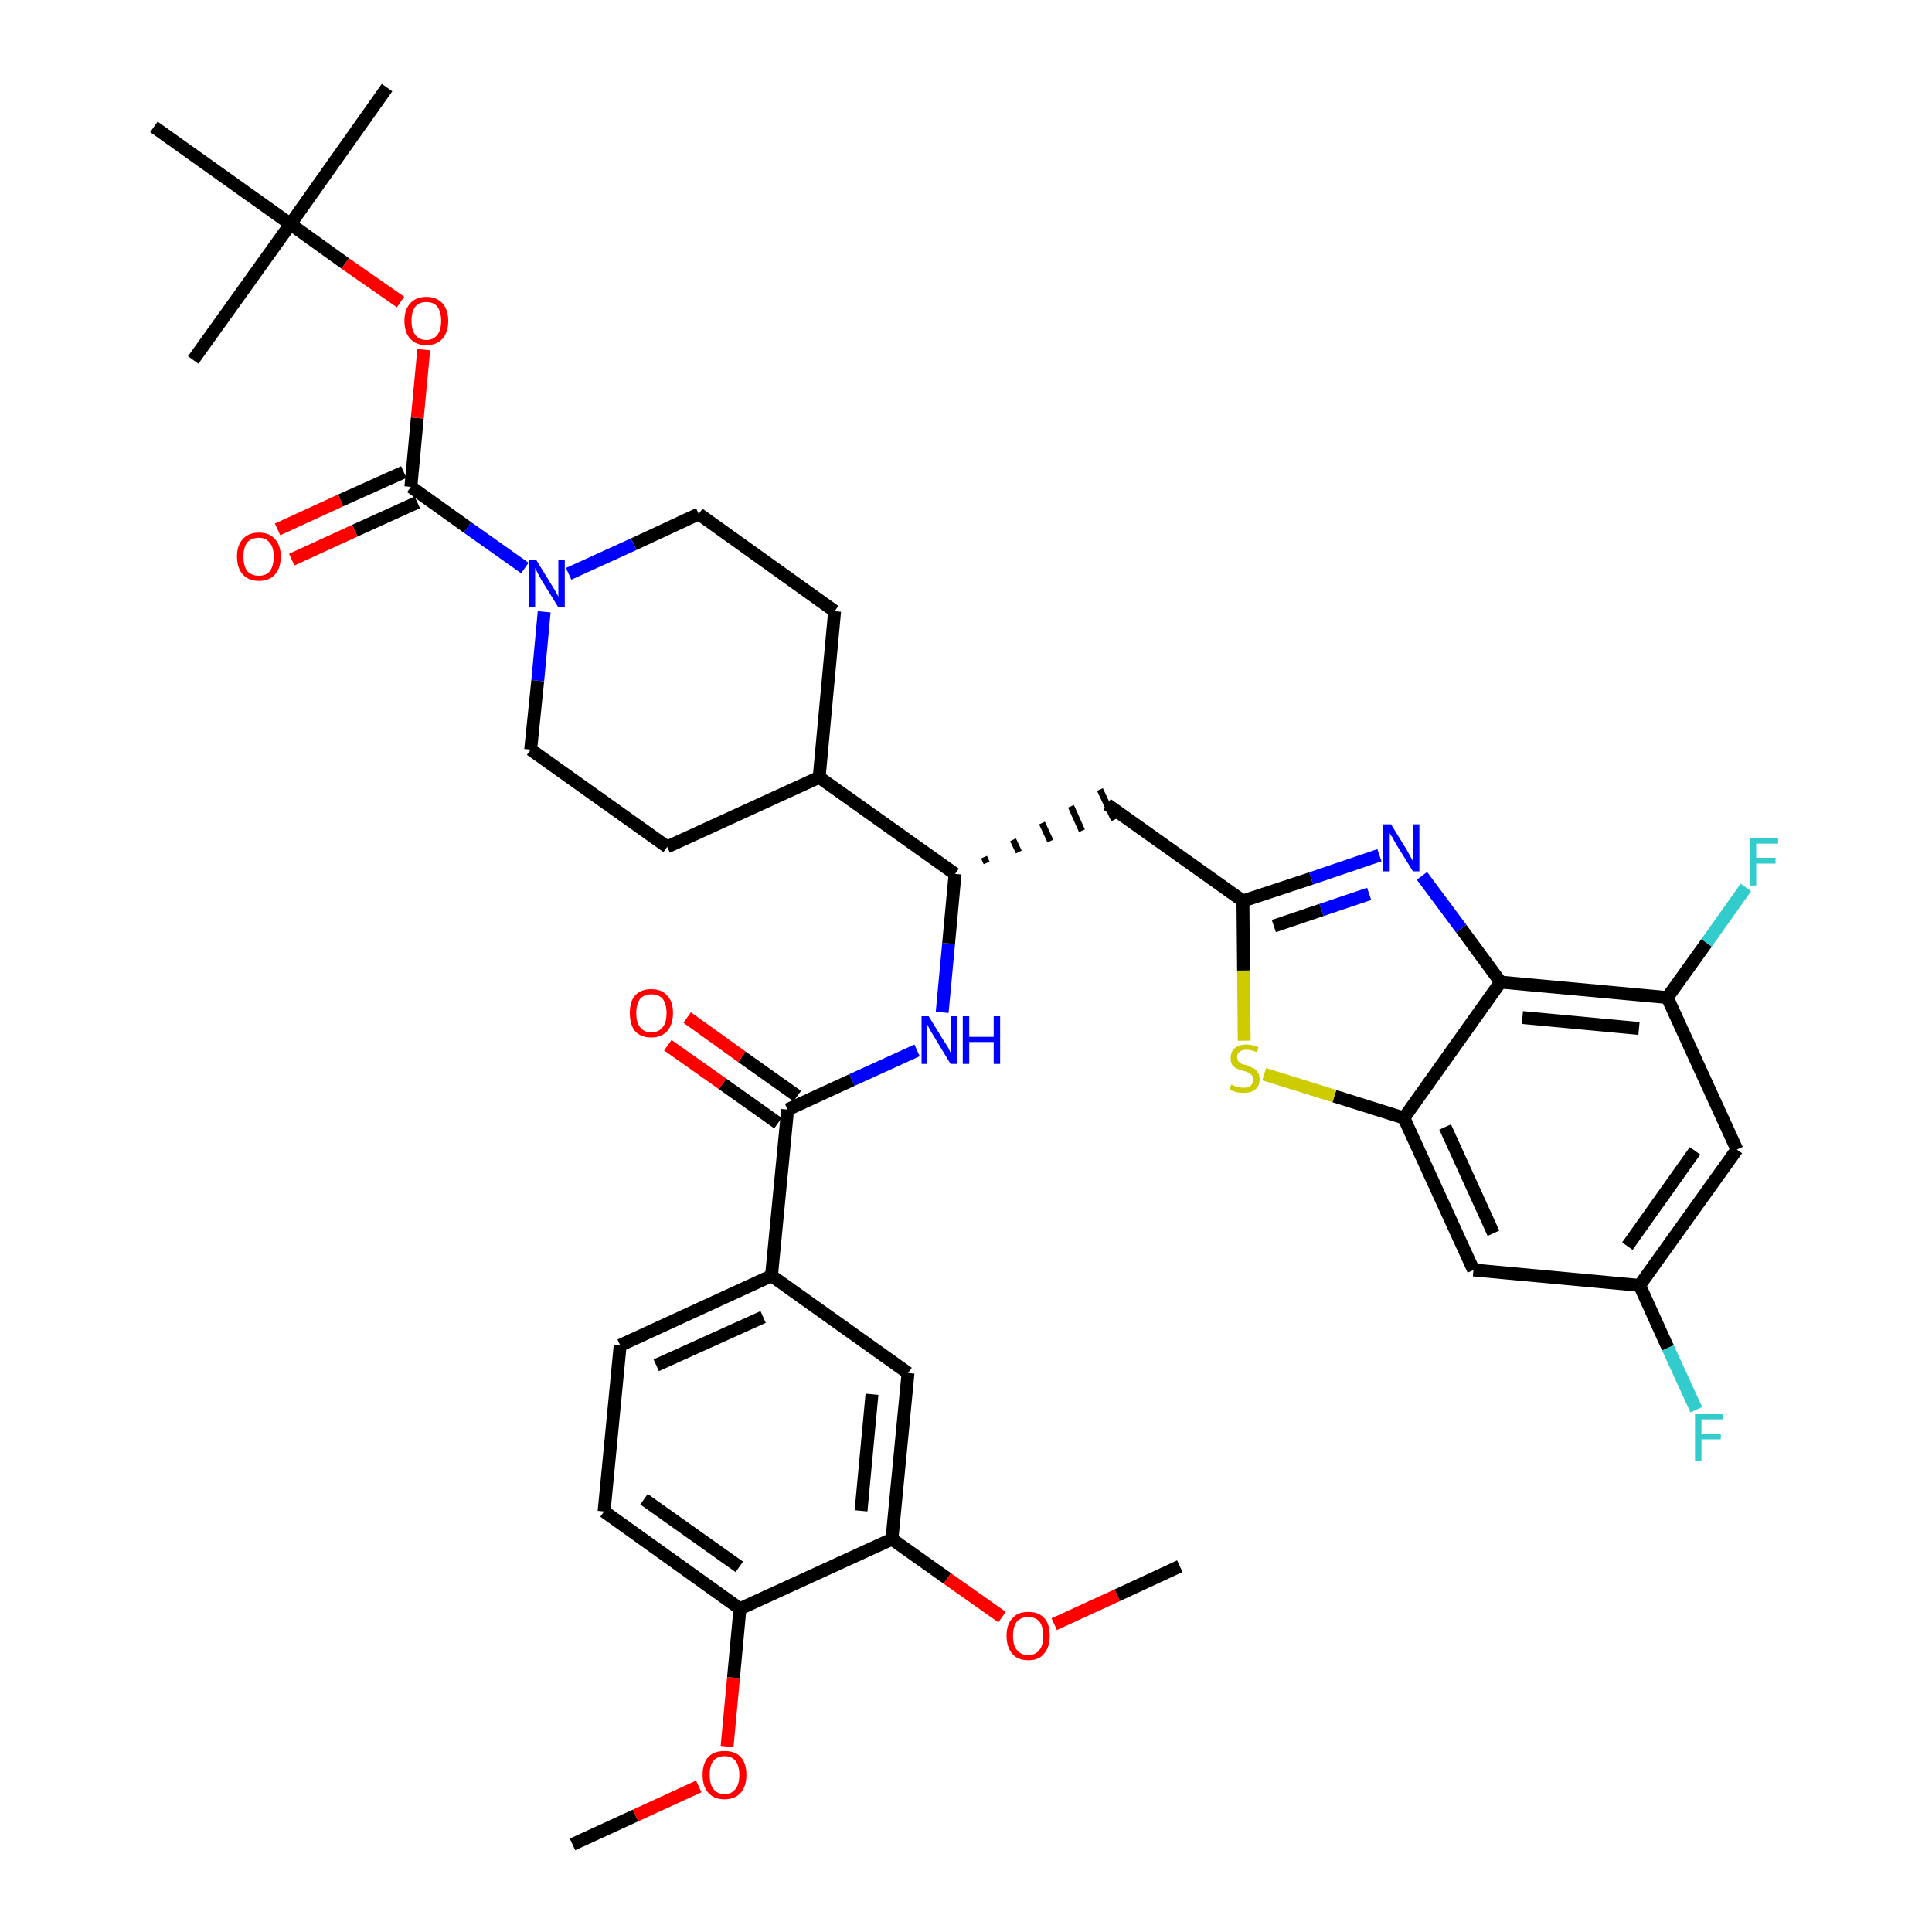 <?xml version='1.0' encoding='iso-8859-1'?>
<svg version='1.1' baseProfile='full'
              xmlns='http://www.w3.org/2000/svg'
                      xmlns:rdkit='http://www.rdkit.org/xml'
                      xmlns:xlink='http://www.w3.org/1999/xlink'
                  xml:space='preserve'
width='300px' height='300px' viewBox='0 0 300 300'>
<!-- END OF HEADER -->
<path class='bond-0 atom-0 atom-1' d='M 88.9,286.4 L 98.7,281.9' style='fill:none;fill-rule:evenodd;stroke:#000000;stroke-width:2.0px;stroke-linecap:butt;stroke-linejoin:miter;stroke-opacity:1' />
<path class='bond-0 atom-0 atom-1' d='M 98.7,281.9 L 108.5,277.4' style='fill:none;fill-rule:evenodd;stroke:#FF0000;stroke-width:2.0px;stroke-linecap:butt;stroke-linejoin:miter;stroke-opacity:1' />
<path class='bond-1 atom-1 atom-2' d='M 112.9,271.2 L 113.9,260.5' style='fill:none;fill-rule:evenodd;stroke:#FF0000;stroke-width:2.0px;stroke-linecap:butt;stroke-linejoin:miter;stroke-opacity:1' />
<path class='bond-1 atom-1 atom-2' d='M 113.9,260.5 L 114.9,249.8' style='fill:none;fill-rule:evenodd;stroke:#000000;stroke-width:2.0px;stroke-linecap:butt;stroke-linejoin:miter;stroke-opacity:1' />
<path class='bond-2 atom-2 atom-3' d='M 114.9,249.8 L 93.8,234.7' style='fill:none;fill-rule:evenodd;stroke:#000000;stroke-width:2.0px;stroke-linecap:butt;stroke-linejoin:miter;stroke-opacity:1' />
<path class='bond-2 atom-2 atom-3' d='M 114.8,243.3 L 100.0,232.8' style='fill:none;fill-rule:evenodd;stroke:#000000;stroke-width:2.0px;stroke-linecap:butt;stroke-linejoin:miter;stroke-opacity:1' />
<path class='bond-38 atom-36 atom-2' d='M 138.5,239.0 L 114.9,249.8' style='fill:none;fill-rule:evenodd;stroke:#000000;stroke-width:2.0px;stroke-linecap:butt;stroke-linejoin:miter;stroke-opacity:1' />
<path class='bond-3 atom-3 atom-4' d='M 93.8,234.7 L 96.3,208.9' style='fill:none;fill-rule:evenodd;stroke:#000000;stroke-width:2.0px;stroke-linecap:butt;stroke-linejoin:miter;stroke-opacity:1' />
<path class='bond-4 atom-4 atom-5' d='M 96.3,208.9 L 119.8,198.1' style='fill:none;fill-rule:evenodd;stroke:#000000;stroke-width:2.0px;stroke-linecap:butt;stroke-linejoin:miter;stroke-opacity:1' />
<path class='bond-4 atom-4 atom-5' d='M 101.9,212.0 L 118.5,204.5' style='fill:none;fill-rule:evenodd;stroke:#000000;stroke-width:2.0px;stroke-linecap:butt;stroke-linejoin:miter;stroke-opacity:1' />
<path class='bond-5 atom-5 atom-6' d='M 119.8,198.1 L 122.3,172.3' style='fill:none;fill-rule:evenodd;stroke:#000000;stroke-width:2.0px;stroke-linecap:butt;stroke-linejoin:miter;stroke-opacity:1' />
<path class='bond-34 atom-5 atom-35' d='M 119.8,198.1 L 141.0,213.2' style='fill:none;fill-rule:evenodd;stroke:#000000;stroke-width:2.0px;stroke-linecap:butt;stroke-linejoin:miter;stroke-opacity:1' />
<path class='bond-6 atom-6 atom-7' d='M 123.8,170.2 L 115.2,164.1' style='fill:none;fill-rule:evenodd;stroke:#000000;stroke-width:2.0px;stroke-linecap:butt;stroke-linejoin:miter;stroke-opacity:1' />
<path class='bond-6 atom-6 atom-7' d='M 115.2,164.1 L 106.7,158.0' style='fill:none;fill-rule:evenodd;stroke:#FF0000;stroke-width:2.0px;stroke-linecap:butt;stroke-linejoin:miter;stroke-opacity:1' />
<path class='bond-6 atom-6 atom-7' d='M 120.8,174.4 L 112.2,168.3' style='fill:none;fill-rule:evenodd;stroke:#000000;stroke-width:2.0px;stroke-linecap:butt;stroke-linejoin:miter;stroke-opacity:1' />
<path class='bond-6 atom-6 atom-7' d='M 112.2,168.3 L 103.7,162.3' style='fill:none;fill-rule:evenodd;stroke:#FF0000;stroke-width:2.0px;stroke-linecap:butt;stroke-linejoin:miter;stroke-opacity:1' />
<path class='bond-7 atom-6 atom-8' d='M 122.3,172.3 L 132.3,167.7' style='fill:none;fill-rule:evenodd;stroke:#000000;stroke-width:2.0px;stroke-linecap:butt;stroke-linejoin:miter;stroke-opacity:1' />
<path class='bond-7 atom-6 atom-8' d='M 132.3,167.7 L 142.4,163.1' style='fill:none;fill-rule:evenodd;stroke:#0000FF;stroke-width:2.0px;stroke-linecap:butt;stroke-linejoin:miter;stroke-opacity:1' />
<path class='bond-8 atom-8 atom-9' d='M 146.3,157.2 L 147.3,146.5' style='fill:none;fill-rule:evenodd;stroke:#0000FF;stroke-width:2.0px;stroke-linecap:butt;stroke-linejoin:miter;stroke-opacity:1' />
<path class='bond-8 atom-8 atom-9' d='M 147.3,146.5 L 148.3,135.7' style='fill:none;fill-rule:evenodd;stroke:#000000;stroke-width:2.0px;stroke-linecap:butt;stroke-linejoin:miter;stroke-opacity:1' />
<path class='bond-9 atom-9 atom-10' d='M 153.2,134.0 L 152.8,133.1' style='fill:none;fill-rule:evenodd;stroke:#000000;stroke-width:1.0px;stroke-linecap:butt;stroke-linejoin:miter;stroke-opacity:1' />
<path class='bond-9 atom-9 atom-10' d='M 158.2,132.3 L 157.3,130.4' style='fill:none;fill-rule:evenodd;stroke:#000000;stroke-width:1.0px;stroke-linecap:butt;stroke-linejoin:miter;stroke-opacity:1' />
<path class='bond-9 atom-9 atom-10' d='M 163.1,130.6 L 161.8,127.8' style='fill:none;fill-rule:evenodd;stroke:#000000;stroke-width:1.0px;stroke-linecap:butt;stroke-linejoin:miter;stroke-opacity:1' />
<path class='bond-9 atom-9 atom-10' d='M 168.0,129.0 L 166.3,125.2' style='fill:none;fill-rule:evenodd;stroke:#000000;stroke-width:1.0px;stroke-linecap:butt;stroke-linejoin:miter;stroke-opacity:1' />
<path class='bond-9 atom-9 atom-10' d='M 173.0,127.3 L 170.8,122.6' style='fill:none;fill-rule:evenodd;stroke:#000000;stroke-width:1.0px;stroke-linecap:butt;stroke-linejoin:miter;stroke-opacity:1' />
<path class='bond-21 atom-9 atom-22' d='M 148.3,135.7 L 127.2,120.7' style='fill:none;fill-rule:evenodd;stroke:#000000;stroke-width:2.0px;stroke-linecap:butt;stroke-linejoin:miter;stroke-opacity:1' />
<path class='bond-10 atom-10 atom-11' d='M 171.9,124.9 L 193.0,139.9' style='fill:none;fill-rule:evenodd;stroke:#000000;stroke-width:2.0px;stroke-linecap:butt;stroke-linejoin:miter;stroke-opacity:1' />
<path class='bond-11 atom-11 atom-12' d='M 193.0,139.9 L 203.6,136.4' style='fill:none;fill-rule:evenodd;stroke:#000000;stroke-width:2.0px;stroke-linecap:butt;stroke-linejoin:miter;stroke-opacity:1' />
<path class='bond-11 atom-11 atom-12' d='M 203.6,136.4 L 214.2,132.8' style='fill:none;fill-rule:evenodd;stroke:#0000FF;stroke-width:2.0px;stroke-linecap:butt;stroke-linejoin:miter;stroke-opacity:1' />
<path class='bond-11 atom-11 atom-12' d='M 197.8,143.8 L 205.2,141.3' style='fill:none;fill-rule:evenodd;stroke:#000000;stroke-width:2.0px;stroke-linecap:butt;stroke-linejoin:miter;stroke-opacity:1' />
<path class='bond-11 atom-11 atom-12' d='M 205.2,141.3 L 212.6,138.8' style='fill:none;fill-rule:evenodd;stroke:#0000FF;stroke-width:2.0px;stroke-linecap:butt;stroke-linejoin:miter;stroke-opacity:1' />
<path class='bond-39 atom-21 atom-11' d='M 193.2,161.6 L 193.1,150.7' style='fill:none;fill-rule:evenodd;stroke:#CCCC00;stroke-width:2.0px;stroke-linecap:butt;stroke-linejoin:miter;stroke-opacity:1' />
<path class='bond-39 atom-21 atom-11' d='M 193.1,150.7 L 193.0,139.9' style='fill:none;fill-rule:evenodd;stroke:#000000;stroke-width:2.0px;stroke-linecap:butt;stroke-linejoin:miter;stroke-opacity:1' />
<path class='bond-12 atom-12 atom-13' d='M 220.8,136.0 L 226.9,144.2' style='fill:none;fill-rule:evenodd;stroke:#0000FF;stroke-width:2.0px;stroke-linecap:butt;stroke-linejoin:miter;stroke-opacity:1' />
<path class='bond-12 atom-12 atom-13' d='M 226.9,144.2 L 233.0,152.5' style='fill:none;fill-rule:evenodd;stroke:#000000;stroke-width:2.0px;stroke-linecap:butt;stroke-linejoin:miter;stroke-opacity:1' />
<path class='bond-13 atom-13 atom-14' d='M 233.0,152.5 L 258.9,154.9' style='fill:none;fill-rule:evenodd;stroke:#000000;stroke-width:2.0px;stroke-linecap:butt;stroke-linejoin:miter;stroke-opacity:1' />
<path class='bond-13 atom-13 atom-14' d='M 236.4,158.0 L 254.5,159.7' style='fill:none;fill-rule:evenodd;stroke:#000000;stroke-width:2.0px;stroke-linecap:butt;stroke-linejoin:miter;stroke-opacity:1' />
<path class='bond-41 atom-20 atom-13' d='M 218.0,173.6 L 233.0,152.5' style='fill:none;fill-rule:evenodd;stroke:#000000;stroke-width:2.0px;stroke-linecap:butt;stroke-linejoin:miter;stroke-opacity:1' />
<path class='bond-14 atom-14 atom-15' d='M 258.9,154.9 L 265.0,146.4' style='fill:none;fill-rule:evenodd;stroke:#000000;stroke-width:2.0px;stroke-linecap:butt;stroke-linejoin:miter;stroke-opacity:1' />
<path class='bond-14 atom-14 atom-15' d='M 265.0,146.4 L 271.1,137.8' style='fill:none;fill-rule:evenodd;stroke:#33CCCC;stroke-width:2.0px;stroke-linecap:butt;stroke-linejoin:miter;stroke-opacity:1' />
<path class='bond-15 atom-14 atom-16' d='M 258.9,154.9 L 269.7,178.5' style='fill:none;fill-rule:evenodd;stroke:#000000;stroke-width:2.0px;stroke-linecap:butt;stroke-linejoin:miter;stroke-opacity:1' />
<path class='bond-16 atom-16 atom-17' d='M 269.7,178.5 L 254.6,199.6' style='fill:none;fill-rule:evenodd;stroke:#000000;stroke-width:2.0px;stroke-linecap:butt;stroke-linejoin:miter;stroke-opacity:1' />
<path class='bond-16 atom-16 atom-17' d='M 263.2,178.7 L 252.7,193.5' style='fill:none;fill-rule:evenodd;stroke:#000000;stroke-width:2.0px;stroke-linecap:butt;stroke-linejoin:miter;stroke-opacity:1' />
<path class='bond-17 atom-17 atom-18' d='M 254.6,199.6 L 259.0,209.3' style='fill:none;fill-rule:evenodd;stroke:#000000;stroke-width:2.0px;stroke-linecap:butt;stroke-linejoin:miter;stroke-opacity:1' />
<path class='bond-17 atom-17 atom-18' d='M 259.0,209.3 L 263.4,218.9' style='fill:none;fill-rule:evenodd;stroke:#33CCCC;stroke-width:2.0px;stroke-linecap:butt;stroke-linejoin:miter;stroke-opacity:1' />
<path class='bond-18 atom-17 atom-19' d='M 254.6,199.6 L 228.8,197.2' style='fill:none;fill-rule:evenodd;stroke:#000000;stroke-width:2.0px;stroke-linecap:butt;stroke-linejoin:miter;stroke-opacity:1' />
<path class='bond-19 atom-19 atom-20' d='M 228.8,197.2 L 218.0,173.6' style='fill:none;fill-rule:evenodd;stroke:#000000;stroke-width:2.0px;stroke-linecap:butt;stroke-linejoin:miter;stroke-opacity:1' />
<path class='bond-19 atom-19 atom-20' d='M 231.9,191.5 L 224.4,175.0' style='fill:none;fill-rule:evenodd;stroke:#000000;stroke-width:2.0px;stroke-linecap:butt;stroke-linejoin:miter;stroke-opacity:1' />
<path class='bond-20 atom-20 atom-21' d='M 218.0,173.6 L 207.2,170.2' style='fill:none;fill-rule:evenodd;stroke:#000000;stroke-width:2.0px;stroke-linecap:butt;stroke-linejoin:miter;stroke-opacity:1' />
<path class='bond-20 atom-20 atom-21' d='M 207.2,170.2 L 196.3,166.8' style='fill:none;fill-rule:evenodd;stroke:#CCCC00;stroke-width:2.0px;stroke-linecap:butt;stroke-linejoin:miter;stroke-opacity:1' />
<path class='bond-22 atom-22 atom-23' d='M 127.2,120.7 L 129.6,94.9' style='fill:none;fill-rule:evenodd;stroke:#000000;stroke-width:2.0px;stroke-linecap:butt;stroke-linejoin:miter;stroke-opacity:1' />
<path class='bond-40 atom-34 atom-22' d='M 103.6,131.5 L 127.2,120.7' style='fill:none;fill-rule:evenodd;stroke:#000000;stroke-width:2.0px;stroke-linecap:butt;stroke-linejoin:miter;stroke-opacity:1' />
<path class='bond-23 atom-23 atom-24' d='M 129.6,94.9 L 108.5,79.8' style='fill:none;fill-rule:evenodd;stroke:#000000;stroke-width:2.0px;stroke-linecap:butt;stroke-linejoin:miter;stroke-opacity:1' />
<path class='bond-24 atom-24 atom-25' d='M 108.5,79.8 L 98.4,84.5' style='fill:none;fill-rule:evenodd;stroke:#000000;stroke-width:2.0px;stroke-linecap:butt;stroke-linejoin:miter;stroke-opacity:1' />
<path class='bond-24 atom-24 atom-25' d='M 98.4,84.5 L 88.3,89.1' style='fill:none;fill-rule:evenodd;stroke:#0000FF;stroke-width:2.0px;stroke-linecap:butt;stroke-linejoin:miter;stroke-opacity:1' />
<path class='bond-25 atom-25 atom-26' d='M 81.5,88.2 L 72.6,81.9' style='fill:none;fill-rule:evenodd;stroke:#0000FF;stroke-width:2.0px;stroke-linecap:butt;stroke-linejoin:miter;stroke-opacity:1' />
<path class='bond-25 atom-25 atom-26' d='M 72.6,81.9 L 63.8,75.6' style='fill:none;fill-rule:evenodd;stroke:#000000;stroke-width:2.0px;stroke-linecap:butt;stroke-linejoin:miter;stroke-opacity:1' />
<path class='bond-32 atom-25 atom-33' d='M 84.5,95.0 L 83.5,105.7' style='fill:none;fill-rule:evenodd;stroke:#0000FF;stroke-width:2.0px;stroke-linecap:butt;stroke-linejoin:miter;stroke-opacity:1' />
<path class='bond-32 atom-25 atom-33' d='M 83.5,105.7 L 82.4,116.4' style='fill:none;fill-rule:evenodd;stroke:#000000;stroke-width:2.0px;stroke-linecap:butt;stroke-linejoin:miter;stroke-opacity:1' />
<path class='bond-26 atom-26 atom-27' d='M 62.7,73.3 L 52.9,77.7' style='fill:none;fill-rule:evenodd;stroke:#000000;stroke-width:2.0px;stroke-linecap:butt;stroke-linejoin:miter;stroke-opacity:1' />
<path class='bond-26 atom-26 atom-27' d='M 52.9,77.7 L 43.1,82.2' style='fill:none;fill-rule:evenodd;stroke:#FF0000;stroke-width:2.0px;stroke-linecap:butt;stroke-linejoin:miter;stroke-opacity:1' />
<path class='bond-26 atom-26 atom-27' d='M 64.8,78.0 L 55.1,82.4' style='fill:none;fill-rule:evenodd;stroke:#000000;stroke-width:2.0px;stroke-linecap:butt;stroke-linejoin:miter;stroke-opacity:1' />
<path class='bond-26 atom-26 atom-27' d='M 55.1,82.4 L 45.3,86.9' style='fill:none;fill-rule:evenodd;stroke:#FF0000;stroke-width:2.0px;stroke-linecap:butt;stroke-linejoin:miter;stroke-opacity:1' />
<path class='bond-27 atom-26 atom-28' d='M 63.8,75.6 L 64.8,64.9' style='fill:none;fill-rule:evenodd;stroke:#000000;stroke-width:2.0px;stroke-linecap:butt;stroke-linejoin:miter;stroke-opacity:1' />
<path class='bond-27 atom-26 atom-28' d='M 64.8,64.9 L 65.8,54.3' style='fill:none;fill-rule:evenodd;stroke:#FF0000;stroke-width:2.0px;stroke-linecap:butt;stroke-linejoin:miter;stroke-opacity:1' />
<path class='bond-28 atom-28 atom-29' d='M 62.2,46.9 L 53.6,40.9' style='fill:none;fill-rule:evenodd;stroke:#FF0000;stroke-width:2.0px;stroke-linecap:butt;stroke-linejoin:miter;stroke-opacity:1' />
<path class='bond-28 atom-28 atom-29' d='M 53.6,40.9 L 45.1,34.8' style='fill:none;fill-rule:evenodd;stroke:#000000;stroke-width:2.0px;stroke-linecap:butt;stroke-linejoin:miter;stroke-opacity:1' />
<path class='bond-29 atom-29 atom-30' d='M 45.1,34.8 L 60.1,13.6' style='fill:none;fill-rule:evenodd;stroke:#000000;stroke-width:2.0px;stroke-linecap:butt;stroke-linejoin:miter;stroke-opacity:1' />
<path class='bond-30 atom-29 atom-31' d='M 45.1,34.8 L 30.0,55.9' style='fill:none;fill-rule:evenodd;stroke:#000000;stroke-width:2.0px;stroke-linecap:butt;stroke-linejoin:miter;stroke-opacity:1' />
<path class='bond-31 atom-29 atom-32' d='M 45.1,34.8 L 23.9,19.7' style='fill:none;fill-rule:evenodd;stroke:#000000;stroke-width:2.0px;stroke-linecap:butt;stroke-linejoin:miter;stroke-opacity:1' />
<path class='bond-33 atom-33 atom-34' d='M 82.4,116.4 L 103.6,131.5' style='fill:none;fill-rule:evenodd;stroke:#000000;stroke-width:2.0px;stroke-linecap:butt;stroke-linejoin:miter;stroke-opacity:1' />
<path class='bond-35 atom-35 atom-36' d='M 141.0,213.2 L 138.5,239.0' style='fill:none;fill-rule:evenodd;stroke:#000000;stroke-width:2.0px;stroke-linecap:butt;stroke-linejoin:miter;stroke-opacity:1' />
<path class='bond-35 atom-35 atom-36' d='M 135.4,216.5 L 133.7,234.6' style='fill:none;fill-rule:evenodd;stroke:#000000;stroke-width:2.0px;stroke-linecap:butt;stroke-linejoin:miter;stroke-opacity:1' />
<path class='bond-36 atom-36 atom-37' d='M 138.5,239.0 L 147.1,245.1' style='fill:none;fill-rule:evenodd;stroke:#000000;stroke-width:2.0px;stroke-linecap:butt;stroke-linejoin:miter;stroke-opacity:1' />
<path class='bond-36 atom-36 atom-37' d='M 147.1,245.1 L 155.6,251.1' style='fill:none;fill-rule:evenodd;stroke:#FF0000;stroke-width:2.0px;stroke-linecap:butt;stroke-linejoin:miter;stroke-opacity:1' />
<path class='bond-37 atom-37 atom-38' d='M 163.7,252.2 L 173.5,247.7' style='fill:none;fill-rule:evenodd;stroke:#FF0000;stroke-width:2.0px;stroke-linecap:butt;stroke-linejoin:miter;stroke-opacity:1' />
<path class='bond-37 atom-37 atom-38' d='M 173.5,247.7 L 183.2,243.2' style='fill:none;fill-rule:evenodd;stroke:#000000;stroke-width:2.0px;stroke-linecap:butt;stroke-linejoin:miter;stroke-opacity:1' />
<path  class='atom-1' d='M 109.1 275.6
Q 109.1 273.8, 110.0 272.8
Q 110.9 271.9, 112.5 271.9
Q 114.1 271.9, 115.0 272.8
Q 115.9 273.8, 115.9 275.6
Q 115.9 277.4, 115.0 278.4
Q 114.1 279.4, 112.5 279.4
Q 110.9 279.4, 110.0 278.4
Q 109.1 277.4, 109.1 275.6
M 112.5 278.6
Q 113.6 278.6, 114.2 277.8
Q 114.8 277.1, 114.8 275.6
Q 114.8 274.2, 114.2 273.4
Q 113.6 272.7, 112.5 272.7
Q 111.4 272.7, 110.8 273.4
Q 110.2 274.1, 110.2 275.6
Q 110.2 277.1, 110.8 277.8
Q 111.4 278.6, 112.5 278.6
' fill='#FF0000'/>
<path  class='atom-7' d='M 97.8 157.3
Q 97.8 155.5, 98.6 154.6
Q 99.5 153.6, 101.1 153.6
Q 102.8 153.6, 103.6 154.6
Q 104.5 155.5, 104.5 157.3
Q 104.5 159.1, 103.6 160.1
Q 102.7 161.1, 101.1 161.1
Q 99.5 161.1, 98.6 160.1
Q 97.8 159.1, 97.8 157.3
M 101.1 160.3
Q 102.3 160.3, 102.9 159.5
Q 103.5 158.8, 103.5 157.3
Q 103.5 155.9, 102.9 155.1
Q 102.3 154.4, 101.1 154.4
Q 100.0 154.4, 99.4 155.1
Q 98.8 155.9, 98.8 157.3
Q 98.8 158.8, 99.4 159.5
Q 100.0 160.3, 101.1 160.3
' fill='#FF0000'/>
<path  class='atom-8' d='M 144.2 157.8
L 146.6 161.7
Q 146.9 162.1, 147.3 162.8
Q 147.6 163.5, 147.7 163.6
L 147.7 157.8
L 148.6 157.8
L 148.6 165.2
L 147.6 165.2
L 145.0 160.9
Q 144.7 160.4, 144.4 159.9
Q 144.1 159.3, 144.0 159.1
L 144.0 165.2
L 143.1 165.2
L 143.1 157.8
L 144.2 157.8
' fill='#0000FF'/>
<path  class='atom-8' d='M 149.5 157.8
L 150.5 157.8
L 150.5 161.0
L 154.3 161.0
L 154.3 157.8
L 155.3 157.8
L 155.3 165.2
L 154.3 165.2
L 154.3 161.8
L 150.5 161.8
L 150.5 165.2
L 149.5 165.2
L 149.5 157.8
' fill='#0000FF'/>
<path  class='atom-12' d='M 216.0 128.0
L 218.4 131.9
Q 218.6 132.3, 219.0 133.0
Q 219.4 133.7, 219.4 133.7
L 219.4 128.0
L 220.4 128.0
L 220.4 135.3
L 219.4 135.3
L 216.8 131.1
Q 216.5 130.6, 216.2 130.0
Q 215.8 129.5, 215.8 129.3
L 215.8 135.3
L 214.8 135.3
L 214.8 128.0
L 216.0 128.0
' fill='#0000FF'/>
<path  class='atom-15' d='M 271.7 130.1
L 276.1 130.1
L 276.1 131.0
L 272.7 131.0
L 272.7 133.2
L 275.7 133.2
L 275.7 134.1
L 272.7 134.1
L 272.7 137.5
L 271.7 137.5
L 271.7 130.1
' fill='#33CCCC'/>
<path  class='atom-18' d='M 263.2 219.6
L 267.6 219.6
L 267.6 220.4
L 264.2 220.4
L 264.2 222.6
L 267.2 222.6
L 267.2 223.5
L 264.2 223.5
L 264.2 226.9
L 263.2 226.9
L 263.2 219.6
' fill='#33CCCC'/>
<path  class='atom-21' d='M 191.2 168.4
Q 191.3 168.4, 191.6 168.6
Q 192.0 168.7, 192.3 168.8
Q 192.7 168.9, 193.1 168.9
Q 193.8 168.9, 194.2 168.6
Q 194.6 168.2, 194.6 167.6
Q 194.6 167.2, 194.4 167.0
Q 194.2 166.7, 193.9 166.6
Q 193.6 166.4, 193.1 166.3
Q 192.4 166.1, 192.0 165.9
Q 191.6 165.7, 191.3 165.3
Q 191.1 164.9, 191.1 164.3
Q 191.1 163.3, 191.7 162.8
Q 192.3 162.2, 193.6 162.2
Q 194.4 162.2, 195.4 162.6
L 195.2 163.4
Q 194.3 163.0, 193.6 163.0
Q 192.9 163.0, 192.5 163.3
Q 192.1 163.6, 192.1 164.1
Q 192.1 164.5, 192.3 164.8
Q 192.5 165.0, 192.8 165.2
Q 193.1 165.3, 193.6 165.4
Q 194.3 165.7, 194.7 165.9
Q 195.1 166.1, 195.3 166.5
Q 195.6 166.9, 195.6 167.6
Q 195.6 168.6, 194.9 169.2
Q 194.3 169.7, 193.1 169.7
Q 192.5 169.7, 192.0 169.6
Q 191.5 169.4, 190.9 169.2
L 191.2 168.4
' fill='#CCCC00'/>
<path  class='atom-25' d='M 83.3 87.0
L 85.7 90.9
Q 85.9 91.2, 86.3 91.9
Q 86.7 92.6, 86.7 92.7
L 86.7 87.0
L 87.7 87.0
L 87.7 94.3
L 86.7 94.3
L 84.1 90.1
Q 83.8 89.6, 83.5 89.0
Q 83.2 88.4, 83.1 88.2
L 83.1 94.3
L 82.1 94.3
L 82.1 87.0
L 83.3 87.0
' fill='#0000FF'/>
<path  class='atom-27' d='M 36.8 86.4
Q 36.8 84.7, 37.7 83.7
Q 38.6 82.7, 40.2 82.7
Q 41.8 82.7, 42.7 83.7
Q 43.6 84.7, 43.6 86.4
Q 43.6 88.2, 42.7 89.2
Q 41.8 90.2, 40.2 90.2
Q 38.6 90.2, 37.7 89.2
Q 36.8 88.2, 36.8 86.4
M 40.2 89.4
Q 41.3 89.4, 41.9 88.7
Q 42.5 87.9, 42.5 86.4
Q 42.5 85.0, 41.9 84.3
Q 41.3 83.5, 40.2 83.5
Q 39.1 83.5, 38.4 84.2
Q 37.8 85.0, 37.8 86.4
Q 37.8 87.9, 38.4 88.7
Q 39.1 89.4, 40.2 89.4
' fill='#FF0000'/>
<path  class='atom-28' d='M 62.8 49.8
Q 62.8 48.1, 63.7 47.1
Q 64.6 46.1, 66.2 46.1
Q 67.8 46.1, 68.7 47.1
Q 69.6 48.1, 69.6 49.8
Q 69.6 51.6, 68.7 52.6
Q 67.8 53.6, 66.2 53.6
Q 64.6 53.6, 63.7 52.6
Q 62.8 51.6, 62.8 49.8
M 66.2 52.8
Q 67.3 52.8, 67.9 52.0
Q 68.5 51.3, 68.5 49.8
Q 68.5 48.4, 67.9 47.6
Q 67.3 46.9, 66.2 46.9
Q 65.1 46.9, 64.5 47.6
Q 63.9 48.4, 63.9 49.8
Q 63.9 51.3, 64.5 52.0
Q 65.1 52.8, 66.2 52.8
' fill='#FF0000'/>
<path  class='atom-37' d='M 156.3 254.0
Q 156.3 252.2, 157.2 251.3
Q 158.0 250.3, 159.7 250.3
Q 161.3 250.3, 162.2 251.3
Q 163.0 252.2, 163.0 254.0
Q 163.0 255.8, 162.1 256.8
Q 161.3 257.8, 159.7 257.8
Q 158.0 257.8, 157.2 256.8
Q 156.3 255.8, 156.3 254.0
M 159.7 257.0
Q 160.8 257.0, 161.4 256.2
Q 162.0 255.5, 162.0 254.0
Q 162.0 252.6, 161.4 251.8
Q 160.8 251.1, 159.7 251.1
Q 158.5 251.1, 157.9 251.8
Q 157.3 252.6, 157.3 254.0
Q 157.3 255.5, 157.9 256.2
Q 158.5 257.0, 159.7 257.0
' fill='#FF0000'/>
</svg>
